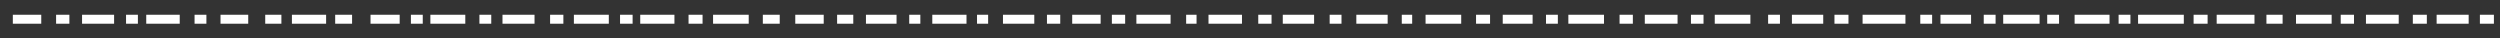 <?xml version="1.0" standalone="no"?>
<!DOCTYPE svg PUBLIC "-//W3C//DTD SVG 20010904//EN" "http://www.w3.org/TR/2001/REC-SVG-20010904/DTD/svg10.dtd">
<!-- Created using Krita: https://krita.org -->
<svg xmlns="http://www.w3.org/2000/svg" 
    xmlns:xlink="http://www.w3.org/1999/xlink"
    xmlns:krita="http://krita.org/namespaces/svg/krita"
    xmlns:sodipodi="http://sodipodi.sourceforge.net/DTD/sodipodi-0.dtd"
    width="624pt"
    height="9.6pt"
    viewBox="0 0 624 9.6">
<rect x="0" y="0" width="624" height="9.6" fill="#333333" stroke="none"/>
<defs/>
<path id="shape0" transform="translate(4.32, 4.8)" fill="none" stroke="#ffffff" stroke-width="2.237" stroke-linecap="square" stroke-linejoin="miter" stroke-miterlimit="2" d="M0 0L4.86 0" sodipodi:nodetypes="cc"/><path id="shape1" transform="translate(15.12, 4.8)" fill="none" stroke="#ffffff" stroke-width="2.237" stroke-linecap="square" stroke-linejoin="miter" stroke-miterlimit="2" d="M0 0L1.08 0" sodipodi:nodetypes="cc"/><path id="shape2" transform="translate(21.6, 4.8)" fill="none" stroke="#ffffff" stroke-width="2.237" stroke-linecap="square" stroke-linejoin="miter" stroke-miterlimit="2" d="M0 0L5.76 0" sodipodi:nodetypes="cc"/><path id="shape3" transform="translate(32.58, 4.8)" fill="none" stroke="#ffffff" stroke-width="2.237" stroke-linecap="square" stroke-linejoin="miter" stroke-miterlimit="2" d="M0 0L0.72 0" sodipodi:nodetypes="cc"/><path id="shape4" transform="translate(37.62, 4.8)" fill="none" stroke="#ffffff" stroke-width="2.237" stroke-linecap="square" stroke-linejoin="miter" stroke-miterlimit="2" d="M0 0L6.12 0" sodipodi:nodetypes="cc"/><path id="shape5" transform="translate(49.68, 4.8)" fill="none" stroke="#ffffff" stroke-width="2.237" stroke-linecap="square" stroke-linejoin="miter" stroke-miterlimit="2" d="M0 0L0.72 0" sodipodi:nodetypes="cc"/><path id="shape6" transform="translate(56.16, 4.8)" fill="none" stroke="#ffffff" stroke-width="2.237" stroke-linecap="square" stroke-linejoin="miter" stroke-miterlimit="2" d="M0 0L4.68 0" sodipodi:nodetypes="cc"/><path id="shape7" transform="translate(67.32, 4.8)" fill="none" stroke="#ffffff" stroke-width="2.237" stroke-linecap="square" stroke-linejoin="miter" stroke-miterlimit="2" d="M0 0L1.8 0" sodipodi:nodetypes="cc"/><path id="shape8" transform="translate(73.98, 4.8)" fill="none" stroke="#ffffff" stroke-width="2.237" stroke-linecap="square" stroke-linejoin="miter" stroke-miterlimit="2" d="M0 0L6.3 0" sodipodi:nodetypes="cc"/><path id="shape9" transform="translate(84.78, 4.8)" fill="none" stroke="#ffffff" stroke-width="2.237" stroke-linecap="square" stroke-linejoin="miter" stroke-miterlimit="2" d="M0 0L1.98 0" sodipodi:nodetypes="cc"/><path id="shape10" transform="translate(93.6, 4.8)" fill="none" stroke="#ffffff" stroke-width="2.237" stroke-linecap="square" stroke-linejoin="miter" stroke-miterlimit="2" d="M0 0L5.04 0" sodipodi:nodetypes="cc"/><path id="shape11" transform="translate(103.68, 4.8)" fill="none" stroke="#ffffff" stroke-width="2.237" stroke-linecap="square" stroke-linejoin="miter" stroke-miterlimit="2" d="M0 0L0.72 0" sodipodi:nodetypes="cc"/><path id="shape12" transform="translate(108.54, 4.8)" fill="none" stroke="#ffffff" stroke-width="2.237" stroke-linecap="square" stroke-linejoin="miter" stroke-miterlimit="2" d="M0 0L6.48 0" sodipodi:nodetypes="cc"/><path id="shape13" transform="translate(120.78, 4.8)" fill="none" stroke="#ffffff" stroke-width="2.237" stroke-linecap="square" stroke-linejoin="miter" stroke-miterlimit="2" d="M0 0L0.72 0" sodipodi:nodetypes="cc"/><path id="shape14" transform="translate(126.54, 4.8)" fill="none" stroke="#ffffff" stroke-width="2.237" stroke-linecap="square" stroke-linejoin="miter" stroke-miterlimit="2" d="M0 0L5.76 0" sodipodi:nodetypes="cc"/><path id="shape15" transform="translate(138.42, 4.8)" fill="none" stroke="#ffffff" stroke-width="2.237" stroke-linecap="square" stroke-linejoin="miter" stroke-miterlimit="2" d="M0 0L1.08 0" sodipodi:nodetypes="cc"/><path id="shape16" transform="translate(144.36, 4.8)" fill="none" stroke="#ffffff" stroke-width="2.237" stroke-linecap="square" stroke-linejoin="miter" stroke-miterlimit="2" d="M0 0L6.48 0" sodipodi:nodetypes="cc"/><path id="shape17" transform="translate(155.88, 4.8)" fill="none" stroke="#ffffff" stroke-width="2.237" stroke-linecap="square" stroke-linejoin="miter" stroke-miterlimit="2" d="M0 0L0.9 0" sodipodi:nodetypes="cc"/><path id="shape18" transform="translate(160.92, 4.8)" fill="none" stroke="#ffffff" stroke-width="2.237" stroke-linecap="square" stroke-linejoin="miter" stroke-miterlimit="2" d="M0 0L6.3 0" sodipodi:nodetypes="cc"/><path id="shape19" transform="translate(172.98, 4.8)" fill="none" stroke="#ffffff" stroke-width="2.237" stroke-linecap="square" stroke-linejoin="miter" stroke-miterlimit="2" d="M0 0L1.26 0" sodipodi:nodetypes="cc"/><path id="shape20" transform="translate(179.1, 4.8)" fill="none" stroke="#ffffff" stroke-width="2.237" stroke-linecap="square" stroke-linejoin="miter" stroke-miterlimit="2" d="M0 0L6.66 0" sodipodi:nodetypes="cc"/><path id="shape21" transform="translate(191.52, 4.8)" fill="none" stroke="#ffffff" stroke-width="2.237" stroke-linecap="square" stroke-linejoin="miter" stroke-miterlimit="2" d="M0 0L1.98 0" sodipodi:nodetypes="cc"/><path id="shape22" transform="translate(199.62, 4.8)" fill="none" stroke="#ffffff" stroke-width="2.237" stroke-linecap="square" stroke-linejoin="miter" stroke-miterlimit="2" d="M0 0L4.86 0" sodipodi:nodetypes="cc"/><path id="shape23" transform="translate(210.06, 4.8)" fill="none" stroke="#ffffff" stroke-width="2.237" stroke-linecap="square" stroke-linejoin="miter" stroke-miterlimit="2" d="M0 0L1.8 0" sodipodi:nodetypes="cc"/><path id="shape24" transform="translate(217.26, 4.8)" fill="none" stroke="#ffffff" stroke-width="2.237" stroke-linecap="square" stroke-linejoin="miter" stroke-miterlimit="2" d="M0 0L5.4 0" sodipodi:nodetypes="cc"/><path id="shape25" transform="translate(228.06, 4.8)" fill="none" stroke="#ffffff" stroke-width="2.237" stroke-linecap="square" stroke-linejoin="miter" stroke-miterlimit="2" d="M0 0L0.54 0" sodipodi:nodetypes="cc"/><path id="shape26" transform="translate(233.82, 4.8)" fill="none" stroke="#ffffff" stroke-width="2.237" stroke-linecap="square" stroke-linejoin="miter" stroke-miterlimit="2" d="M0 0L6.3 0" sodipodi:nodetypes="cc"/><path id="shape27" transform="translate(244.98, 4.8)" fill="none" stroke="#ffffff" stroke-width="2.237" stroke-linecap="square" stroke-linejoin="miter" stroke-miterlimit="2" d="M0 0L0.54 0" sodipodi:nodetypes="cc"/><path id="shape28" transform="translate(251.46, 4.8)" fill="none" stroke="#ffffff" stroke-width="2.237" stroke-linecap="square" stroke-linejoin="miter" stroke-miterlimit="2" d="M0 0L5.58 0" sodipodi:nodetypes="cc"/><path id="shape29" transform="translate(262.44, 4.8)" fill="none" stroke="#ffffff" stroke-width="2.237" stroke-linecap="square" stroke-linejoin="miter" stroke-miterlimit="2" d="M0 0L1.08 0" sodipodi:nodetypes="cc"/><path id="shape30" transform="translate(268.74, 4.8)" fill="none" stroke="#ffffff" stroke-width="2.237" stroke-linecap="square" stroke-linejoin="miter" stroke-miterlimit="2" d="M0 0L4.86 0" sodipodi:nodetypes="cc"/><path id="shape31" transform="translate(278.64, 4.8)" fill="none" stroke="#ffffff" stroke-width="2.237" stroke-linecap="square" stroke-linejoin="miter" stroke-miterlimit="2" d="M0 0L1.08 0" sodipodi:nodetypes="cc"/><path id="shape32" transform="translate(284.76, 4.8)" fill="none" stroke="#ffffff" stroke-width="2.237" stroke-linecap="square" stroke-linejoin="miter" stroke-miterlimit="2" d="M0 0L6.3 0" sodipodi:nodetypes="cc"/><path id="shape33" transform="translate(297.18, 4.8)" fill="none" stroke="#ffffff" stroke-width="2.237" stroke-linecap="square" stroke-linejoin="miter" stroke-miterlimit="2" d="M0 0L0.36 0" sodipodi:nodetypes="cc"/><path id="shape34" transform="translate(302.76, 4.8)" fill="none" stroke="#ffffff" stroke-width="2.237" stroke-linecap="square" stroke-linejoin="miter" stroke-miterlimit="2" d="M0 0L6.12 0" sodipodi:nodetypes="cc"/><path id="shape35" transform="translate(315.18, 4.8)" fill="none" stroke="#ffffff" stroke-width="2.237" stroke-linecap="square" stroke-linejoin="miter" stroke-miterlimit="2" d="M0 0L1.08 0" sodipodi:nodetypes="cc"/><path id="shape36" transform="translate(321.3, 4.8)" fill="none" stroke="#ffffff" stroke-width="2.237" stroke-linecap="square" stroke-linejoin="miter" stroke-miterlimit="2" d="M0 0L5.58 0" sodipodi:nodetypes="cc"/><path id="shape37" transform="translate(333, 4.8)" fill="none" stroke="#ffffff" stroke-width="2.237" stroke-linecap="square" stroke-linejoin="miter" stroke-miterlimit="2" d="M0 0L0.72 0" sodipodi:nodetypes="cc"/><path id="shape38" transform="translate(339.66, 4.8)" fill="none" stroke="#ffffff" stroke-width="2.237" stroke-linecap="square" stroke-linejoin="miter" stroke-miterlimit="2" d="M0 0L5.58 0" sodipodi:nodetypes="cc"/><path id="shape39" transform="translate(351, 4.8)" fill="none" stroke="#ffffff" stroke-width="2.237" stroke-linecap="square" stroke-linejoin="miter" stroke-miterlimit="2" d="M0 0L0.36 0" sodipodi:nodetypes="cc"/><path id="shape40" transform="translate(356.94, 4.8)" fill="none" stroke="#ffffff" stroke-width="2.237" stroke-linecap="square" stroke-linejoin="miter" stroke-miterlimit="2" d="M0 0L6.66 0" sodipodi:nodetypes="cc"/><path id="shape41" transform="translate(369.54, 4.8)" fill="none" stroke="#ffffff" stroke-width="2.237" stroke-linecap="square" stroke-linejoin="miter" stroke-miterlimit="2" d="M0 0L1.26 0" sodipodi:nodetypes="cc"/><path id="shape42" transform="translate(376.2, 4.8)" fill="none" stroke="#ffffff" stroke-width="2.237" stroke-linecap="square" stroke-linejoin="miter" stroke-miterlimit="2" d="M0 0L5.22 0" sodipodi:nodetypes="cc"/><path id="shape43" transform="translate(387, 4.8)" fill="none" stroke="#ffffff" stroke-width="2.237" stroke-linecap="square" stroke-linejoin="miter" stroke-miterlimit="2" d="M0 0L0.72 0" sodipodi:nodetypes="cc"/><path id="shape44" transform="translate(392.58, 4.8)" fill="none" stroke="#ffffff" stroke-width="2.237" stroke-linecap="square" stroke-linejoin="miter" stroke-miterlimit="2" d="M0 0L6.66 0" sodipodi:nodetypes="cc"/><path id="shape45" transform="translate(405.36, 4.8)" fill="none" stroke="#ffffff" stroke-width="2.237" stroke-linecap="square" stroke-linejoin="miter" stroke-miterlimit="2" d="M0 0L1.08 0" sodipodi:nodetypes="cc"/><path id="shape46" transform="translate(411.66, 4.8)" fill="none" stroke="#ffffff" stroke-width="2.237" stroke-linecap="square" stroke-linejoin="miter" stroke-miterlimit="2" d="M0 0L5.94 0" sodipodi:nodetypes="cc"/><path id="shape47" transform="translate(423.18, 4.8)" fill="none" stroke="#ffffff" stroke-width="2.237" stroke-linecap="square" stroke-linejoin="miter" stroke-miterlimit="2" d="M0 0L0.9 0" sodipodi:nodetypes="cc"/><path id="shape48" transform="translate(429.12, 4.8)" fill="none" stroke="#ffffff" stroke-width="2.237" stroke-linecap="square" stroke-linejoin="miter" stroke-miterlimit="2" d="M0 0L6.66 0" sodipodi:nodetypes="cc"/><path id="shape49" transform="translate(442.44, 4.8)" fill="none" stroke="#ffffff" stroke-width="2.237" stroke-linecap="square" stroke-linejoin="miter" stroke-miterlimit="2" d="M0 0L0.72 0" sodipodi:nodetypes="cc"/><path id="shape50" transform="translate(448.38, 4.8)" fill="none" stroke="#ffffff" stroke-width="2.237" stroke-linecap="square" stroke-linejoin="miter" stroke-miterlimit="2" d="M0 0L5.58 0" sodipodi:nodetypes="cc"/><path id="shape51" transform="translate(459, 4.8)" fill="none" stroke="#ffffff" stroke-width="2.237" stroke-linecap="square" stroke-linejoin="miter" stroke-miterlimit="2" d="M0 0L1.26 0" sodipodi:nodetypes="cc"/><path id="shape52" transform="translate(466.02, 4.8)" fill="none" stroke="#ffffff" stroke-width="2.237" stroke-linecap="square" stroke-linejoin="miter" stroke-miterlimit="2" d="M0 0L8.46 0" sodipodi:nodetypes="cc"/><path id="shape53" transform="translate(480.42, 4.8)" fill="none" stroke="#ffffff" stroke-width="2.237" stroke-linecap="square" stroke-linejoin="miter" stroke-miterlimit="2" d="M0 0L0.72 0" sodipodi:nodetypes="cc"/><path id="shape54" transform="translate(485.46, 4.8)" fill="none" stroke="#ffffff" stroke-width="2.237" stroke-linecap="square" stroke-linejoin="miter" stroke-miterlimit="2" d="M0 0L5.4 0" sodipodi:nodetypes="cc"/><path id="shape55" transform="translate(496.26, 4.8)" fill="none" stroke="#ffffff" stroke-width="2.237" stroke-linecap="square" stroke-linejoin="miter" stroke-miterlimit="2" d="M0 0L0.72 0" sodipodi:nodetypes="cc"/><path id="shape56" transform="translate(501.12, 4.8)" fill="none" stroke="#ffffff" stroke-width="2.237" stroke-linecap="square" stroke-linejoin="miter" stroke-miterlimit="2" d="M0 0L6.84 0" sodipodi:nodetypes="cc"/><path id="shape57" transform="translate(512.1, 4.8)" fill="none" stroke="#ffffff" stroke-width="2.237" stroke-linecap="square" stroke-linejoin="miter" stroke-miterlimit="2" d="M0 0L0.72 0" sodipodi:nodetypes="cc"/><path id="shape58" transform="translate(518.94, 4.8)" fill="none" stroke="#ffffff" stroke-width="2.237" stroke-linecap="square" stroke-linejoin="miter" stroke-miterlimit="2" d="M0 0L6.48 0" sodipodi:nodetypes="cc"/><path id="shape59" transform="translate(529.92, 4.8)" fill="none" stroke="#ffffff" stroke-width="2.237" stroke-linecap="square" stroke-linejoin="miter" stroke-miterlimit="2" d="M0 0L0.72 0" sodipodi:nodetypes="cc"/><path id="shape60" transform="translate(534.78, 4.8)" fill="none" stroke="#ffffff" stroke-width="2.237" stroke-linecap="square" stroke-linejoin="miter" stroke-miterlimit="2" d="M0 0L9.18 0" sodipodi:nodetypes="cc"/><path id="shape61" transform="translate(548.64, 4.8)" fill="none" stroke="#ffffff" stroke-width="2.237" stroke-linecap="square" stroke-linejoin="miter" stroke-miterlimit="2" d="M0 0L1.26 0" sodipodi:nodetypes="cc"/><path id="shape62" transform="translate(554.4, 4.8)" fill="none" stroke="#ffffff" stroke-width="2.237" stroke-linecap="square" stroke-linejoin="miter" stroke-miterlimit="2" d="M0 0L7.2 0" sodipodi:nodetypes="cc"/><path id="shape63" transform="translate(566.82, 4.8)" fill="none" stroke="#ffffff" stroke-width="2.237" stroke-linecap="square" stroke-linejoin="miter" stroke-miterlimit="2" d="M0 0L1.8 0" sodipodi:nodetypes="cc"/><path id="shape64" transform="translate(574.2, 4.8)" fill="none" stroke="#ffffff" stroke-width="2.237" stroke-linecap="square" stroke-linejoin="miter" stroke-miterlimit="2" d="M0 0L6.66 0" sodipodi:nodetypes="cc"/><path id="shape65" transform="translate(585.36, 4.8)" fill="none" stroke="#ffffff" stroke-width="2.237" stroke-linecap="square" stroke-linejoin="miter" stroke-miterlimit="2" d="M0 0L1.08 0" sodipodi:nodetypes="cc"/><path id="shape66" transform="translate(591.66, 4.8)" fill="none" stroke="#ffffff" stroke-width="2.237" stroke-linecap="square" stroke-linejoin="miter" stroke-miterlimit="2" d="M0 0L5.94 0" sodipodi:nodetypes="cc"/><path id="shape67" transform="translate(603.36, 4.8)" fill="none" stroke="#ffffff" stroke-width="2.237" stroke-linecap="square" stroke-linejoin="miter" stroke-miterlimit="2" d="M0 0L1.26 0" sodipodi:nodetypes="cc"/><path id="shape68" transform="translate(609.3, 4.8)" fill="none" stroke="#ffffff" stroke-width="2.237" stroke-linecap="square" stroke-linejoin="miter" stroke-miterlimit="2" d="M0 0L5.76 0" sodipodi:nodetypes="cc"/><path id="shape69" transform="translate(620.1, 4.8)" fill="none" stroke="#ffffff" stroke-width="2.237" stroke-linecap="square" stroke-linejoin="miter" stroke-miterlimit="2" d="M0 0L1.26 0" sodipodi:nodetypes="cc"/>
</svg>
